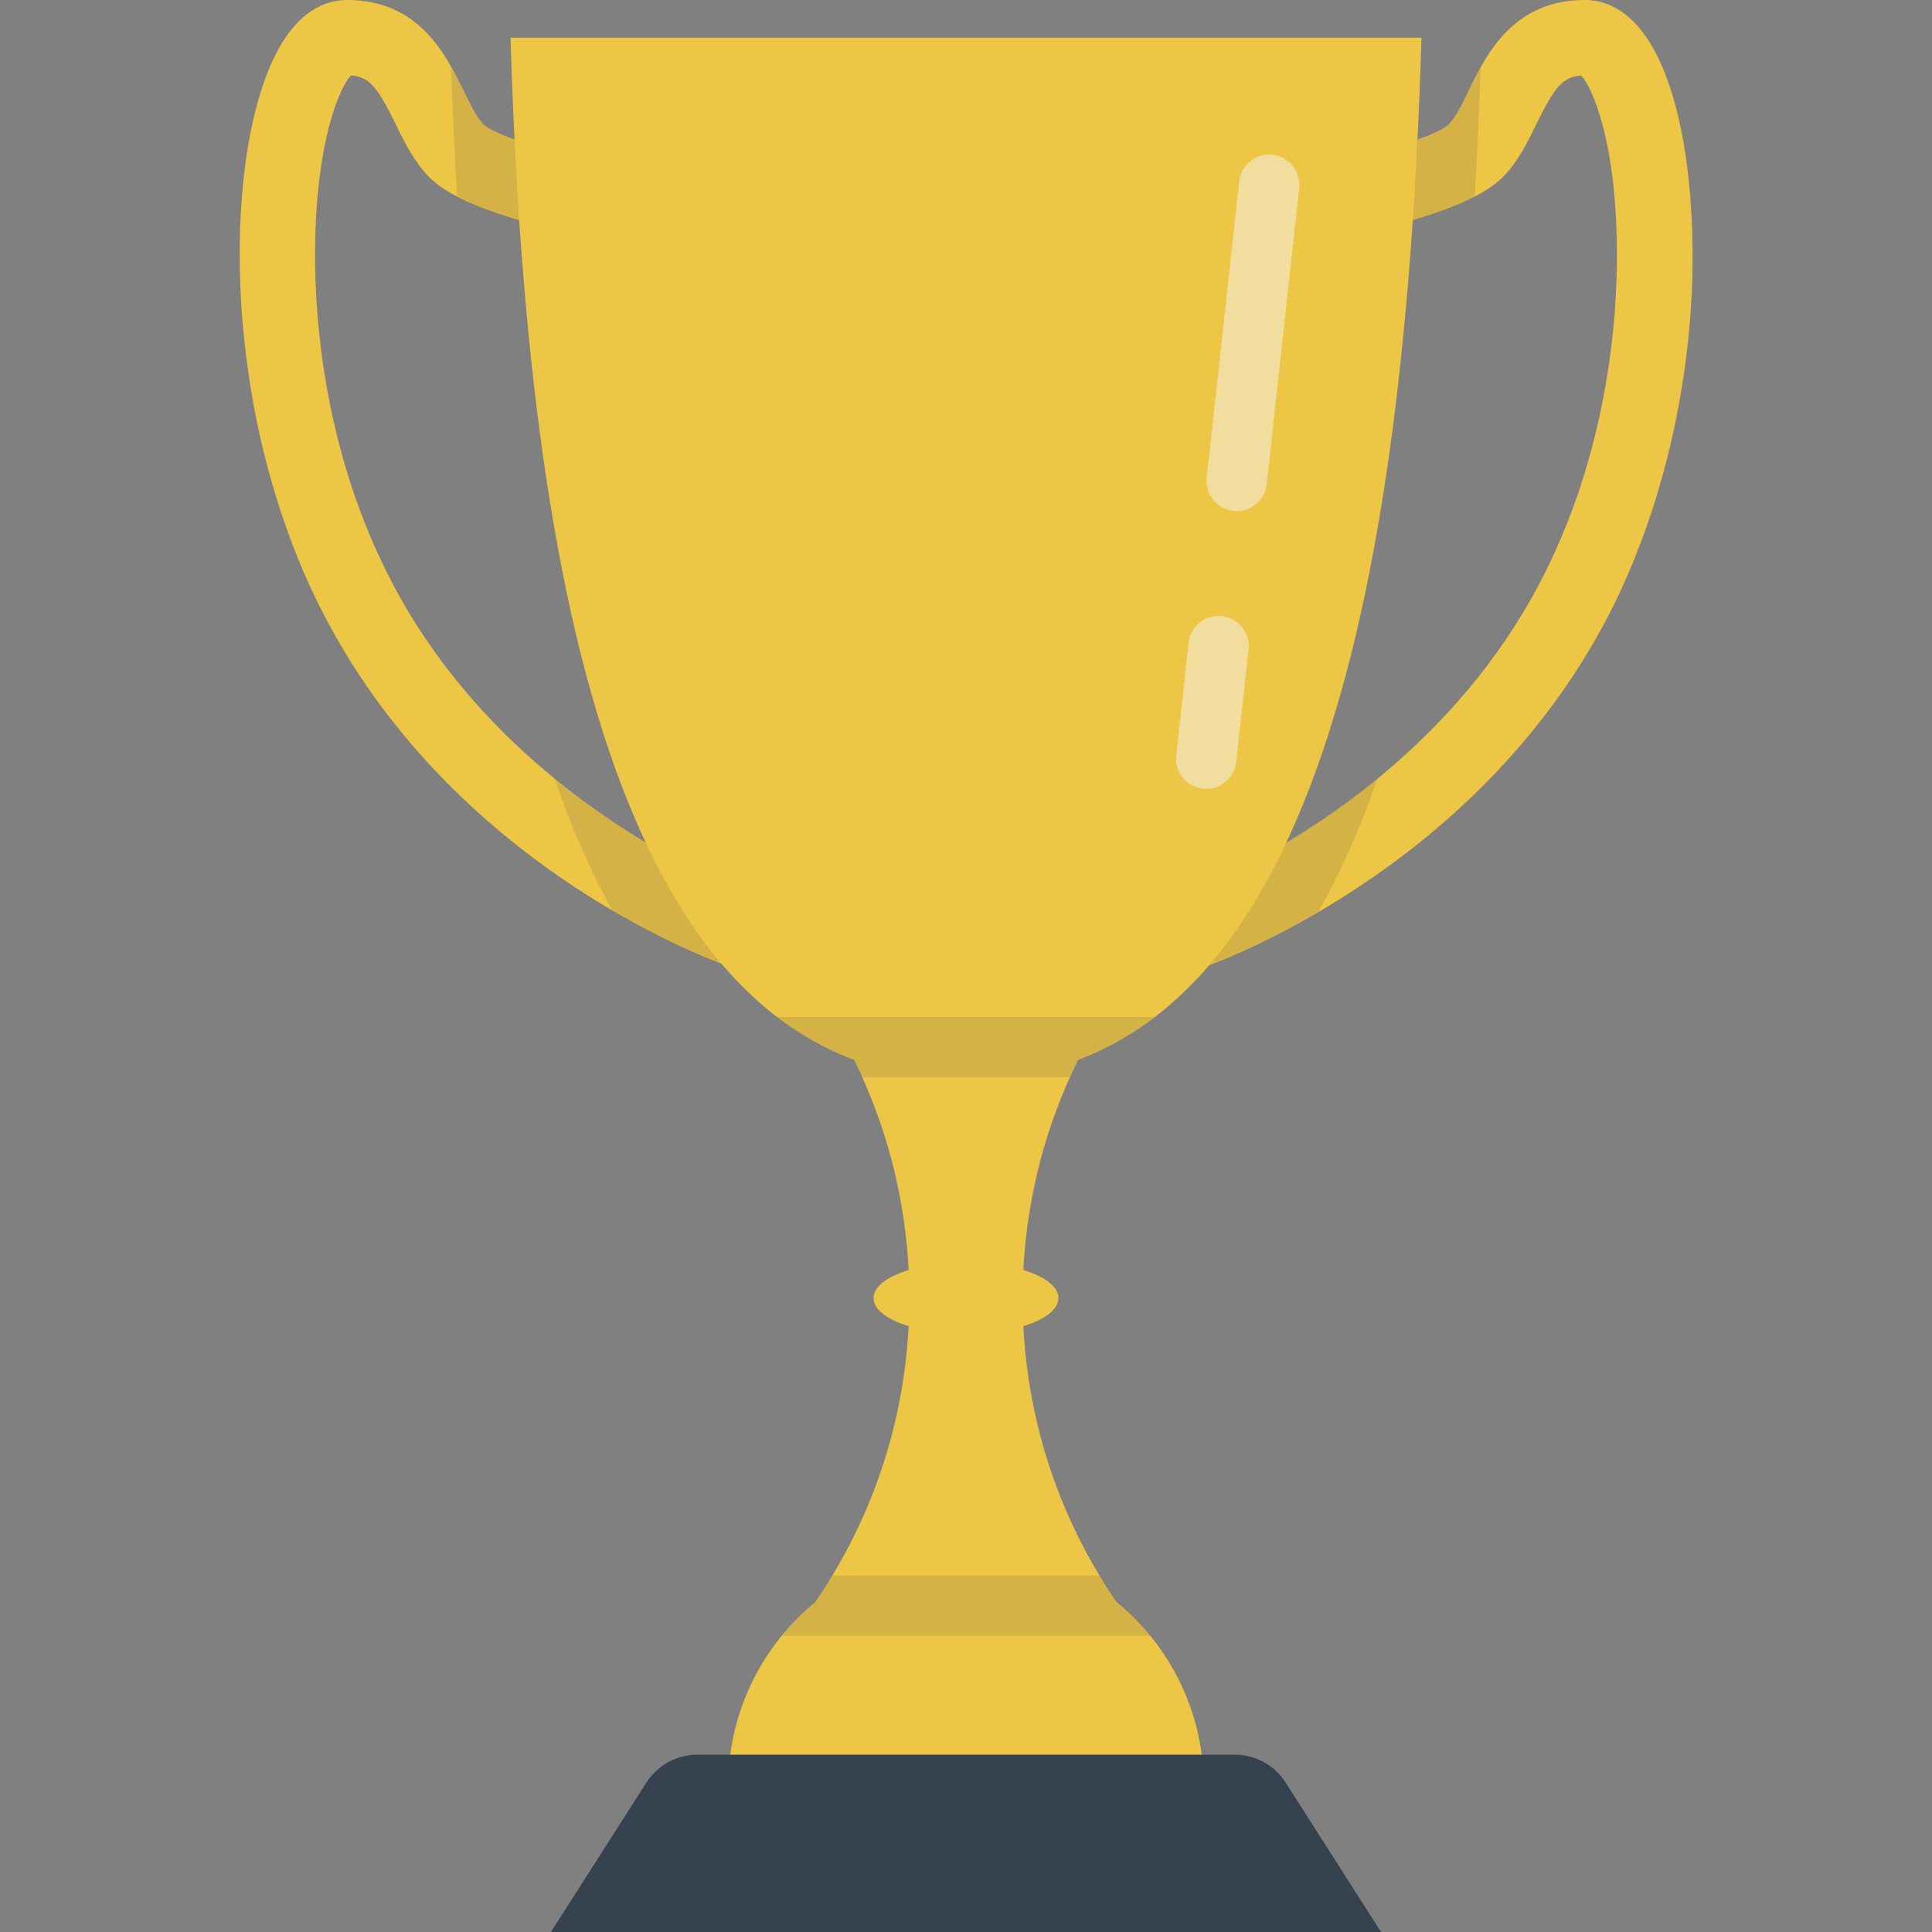 <svg version="1.1" xmlns="http://www.w3.org/2000/svg" x="0" y="0" viewBox="0 0 512 512" xml:space="preserve"><rect x="0" y="0" width="512" height="512" fill="#808080" stroke="none"/><style type="text/css">.st0{fill:#eec646}.st2{opacity:.15}.st3{fill:#444}</style><path class="st0" d="M135.3 10C140.1 171.2 169 286 256 286S371.9 171.2 376.7 10H135.3zM319 472.7c-.3-34.5-28.4-62.4-63-62.4s-62.7 27.9-63 62.4h126z"/><path class="st0" d="M309.1 247H202.9c23.7 25.4 38.1 59.5 38.1 97s-14.5 71.6-38.1 97h106.2c-23.7-25.4-38.1-59.5-38.1-97s14.5-71.6 38.1-97z"/><path d="M340.7 472.4c-2.9-4.6-8-7.4-13.5-7.4H184.8c-5.5 0-10.5 2.8-13.5 7.4L146 512h220l-25.3-39.6z" fill="#36434f"/><ellipse class="st0" cx="256" cy="344" rx="24.5" ry="9.5"/><path class="st0" d="M171.5 45.1c-19.6-2.9-39.9-8.6-43.4-12.2-1.8-1.8-3.5-5.3-5.3-9C118.1 14.4 111 0 92 0c-4.8 0-11.6 2-17.4 11.6-7.9 13.1-12 37.2-10.9 64.4 1.3 31.2 9.2 62.3 22.5 87.6 35.5 67.8 104.7 91.8 107.7 92.8l15.4 5.2-30.4-215.4-7.4-1.1zm-67.6 109.3C86 120.2 83.4 84.9 83.5 66.8 83.6 37.5 90.1 23 93 20c5 .3 7.1 3.3 11.8 12.8 2.4 5 5 10.1 9.1 14.3 8.6 8.6 33.1 14.1 47.2 16.6l23.5 167c-21.1-10.6-58.7-34.2-80.7-76.3zM437.4 11.6C431.6 2 424.8 0 420 0c-19 0-26.1 14.4-30.8 24-1.8 3.7-3.5 7.2-5.3 9-3.6 3.6-23.8 9.2-43.4 12.2l-7.4 1.1-30.3 215.5 15.4-5.2c2.9-1 72.2-25.1 107.7-92.8 13.2-25.3 21.2-56.4 22.5-87.6 1-27.4-3-51.5-11-64.6zm-29.3 142.8c-22.1 42.2-59.6 65.8-80.7 76.3l23.5-167c14.1-2.5 38.5-8 47.2-16.6 4.1-4.1 6.7-9.3 9.1-14.3 4.6-9.4 6.8-12.4 11.8-12.8 2.9 2.9 9.4 17.5 9.5 46.8.1 18.1-2.5 53.4-20.4 87.6z"/><g class="st2"><path class="st3" d="M205.9 269.5c6.3 4.8 13 8.6 20.3 11.3.8 1.5 1.5 3.1 2.2 4.7h55.1c.7-1.6 1.4-3.1 2.2-4.7 7.3-2.7 14.1-6.5 20.3-11.3H205.9zM216 424.6c-3.2 2.7-6.2 5.7-8.8 8.9h97.7c-2.6-3.3-5.6-6.2-8.8-8.9-1.6-2.3-3.1-4.7-4.6-7.1h-70.9c-1.5 2.4-3 4.8-4.6 7.1z"/></g><g class="st2"><path class="st3" d="M137.6 58.3c-.5-7-.9-14.1-1.2-21.4-4.1-1.4-7.1-2.8-8.3-4-1.8-1.8-3.5-5.3-5.3-9-1-1.9-2-4.1-3.3-6.3.4 11.9 1 23.3 1.6 34.3 4.7 2.6 10.5 4.6 16.5 6.4zm236.8 0c6-1.7 11.8-3.8 16.4-6.2.7-11 1.2-22.5 1.6-34.3-1.2 2.2-2.3 4.3-3.3 6.3-1.8 3.7-3.5 7.2-5.3 9-1.2 1.2-4.1 2.6-8.3 4-.2 7.1-.6 14.2-1.1 21.2zm-203.3 165c-7.4-4.4-15.7-10-24.1-16.9.9 2.6 1.9 5.2 2.8 7.8 3.8 9.9 8 19.1 12.6 27.3 13.4 7.8 24.2 12.3 28.9 14.1-7.6-9-14.3-19.8-20.2-32.3zm191.1-9.1c1-2.5 1.9-5.1 2.8-7.8-8.4 6.8-16.6 12.4-24.1 16.9-5.9 12.5-12.6 23.3-20.3 32.3 4.7-1.8 15.5-6.2 28.9-14.1 4.6-8.3 8.9-17.4 12.7-27.3z"/></g><path d="m344.3 49.8-8.6 78.5c-.5 4.4-4.4 7.6-8.8 7.1s-7.6-4.4-7.1-8.8l8.6-78.5c.5-4.4 4.4-7.6 8.8-7.1s7.5 4.4 7.1 8.8zm-20.5 113.5c-4.4-.5-8.3 2.7-8.8 7.1l-3.3 29.8c-.5 4.4 2.7 8.3 7.1 8.8 4.4.5 8.3-2.7 8.8-7.1l3.3-29.8c.5-4.4-2.7-8.3-7.1-8.8z" opacity=".5" fill="#f4f4f4"/></svg>